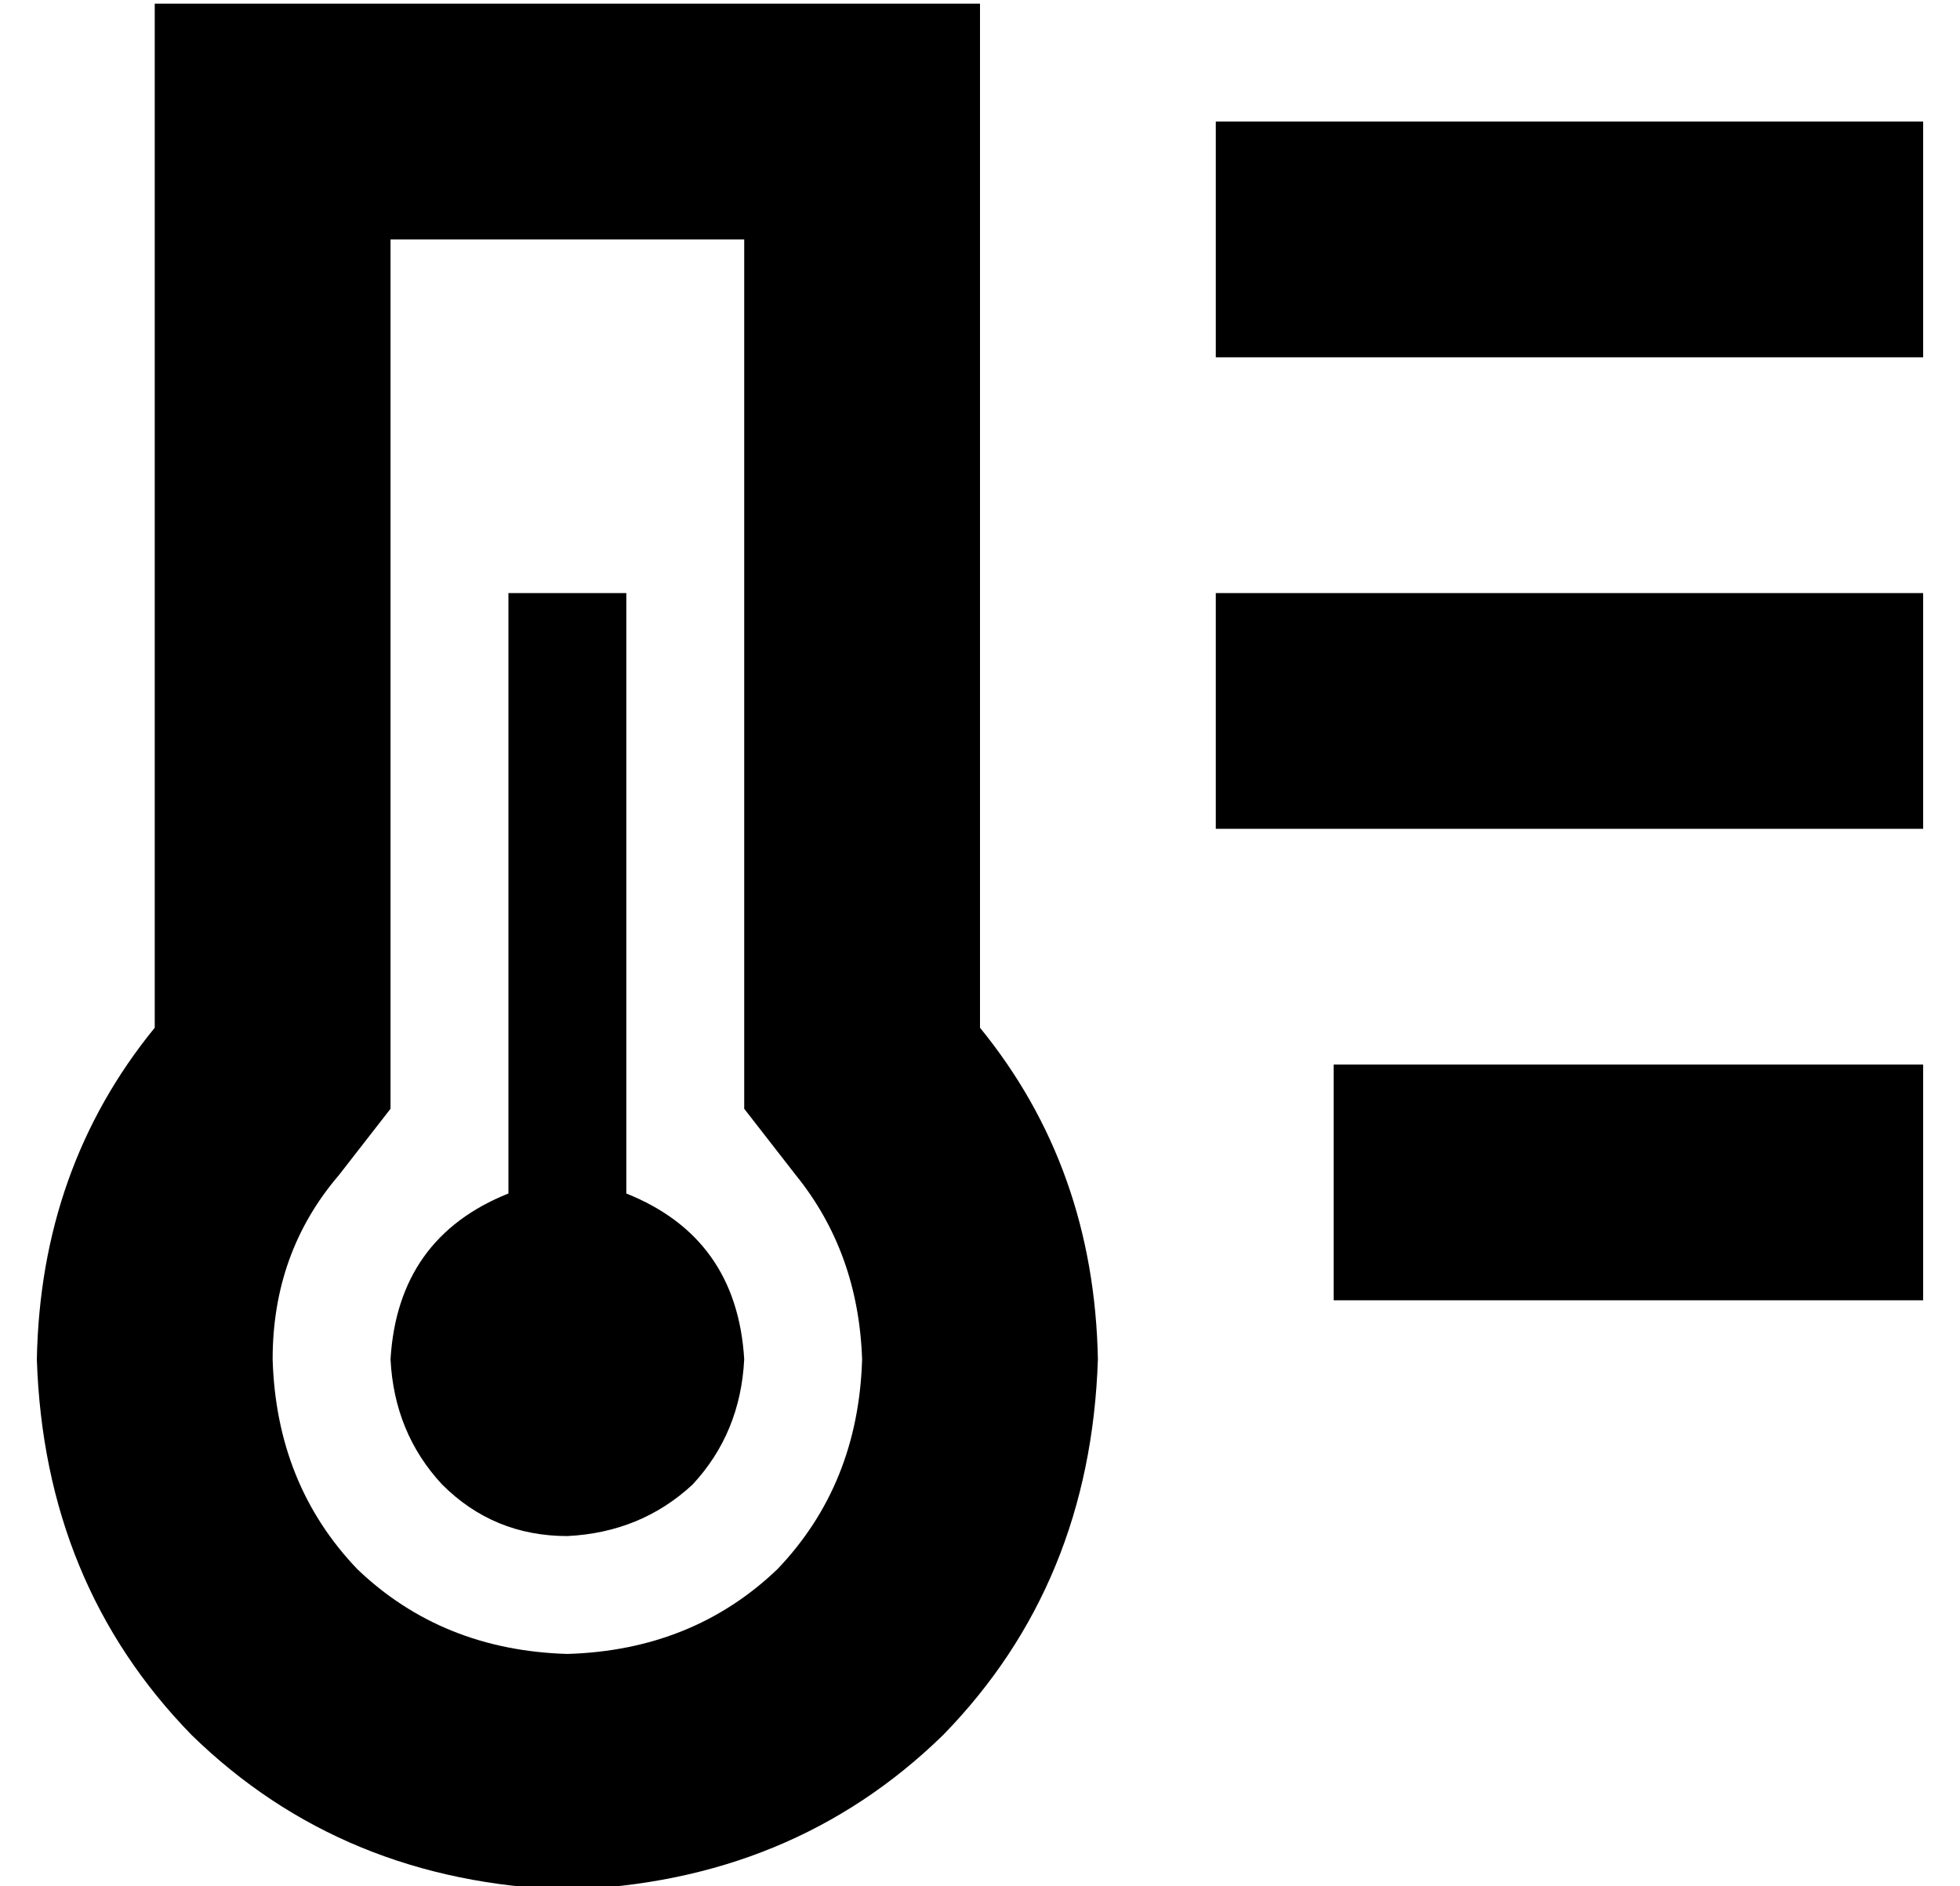<?xml version="1.0" standalone="no"?>
<!DOCTYPE svg PUBLIC "-//W3C//DTD SVG 1.1//EN" "http://www.w3.org/Graphics/SVG/1.1/DTD/svg11.dtd" >
<svg xmlns="http://www.w3.org/2000/svg" xmlns:xlink="http://www.w3.org/1999/xlink" version="1.1" viewBox="-10 -40 532 512">
   <path fill="currentColor"
d="M82 279l14 -18l-14 18l14 -18v-22v0v-214v0h96v0v214v0v22v0l14 18v0q17 21 18 50q-1 34 -23 57q-23 22 -57 23q-34 -1 -57 -23q-22 -23 -23 -57q0 -29 18 -50v0zM256 -39h-64h64h-224v64v0v214v0q-31 38 -32 90q2 61 42 102q41 40 102 42q61 -2 102 -42q40 -41 42 -102
q-1 -52 -32 -90v-214v0v-64v0zM144 377q20 -1 34 -14v0v0q13 -14 14 -34q-2 -33 -32 -45v-147v0v-16v0h-32v0v16v0v147v0q-30 12 -32 45q1 20 14 34q14 14 34 14v0zM352 -7h-32h32h-32v64v0h32h160v-64v0h-32h-128zM320 121v64v-64v64h32h160v-64v0h-32h-160zM384 249h-32
h32h-32v64v0h32h128v-64v0h-32h-96z" />
</svg>
